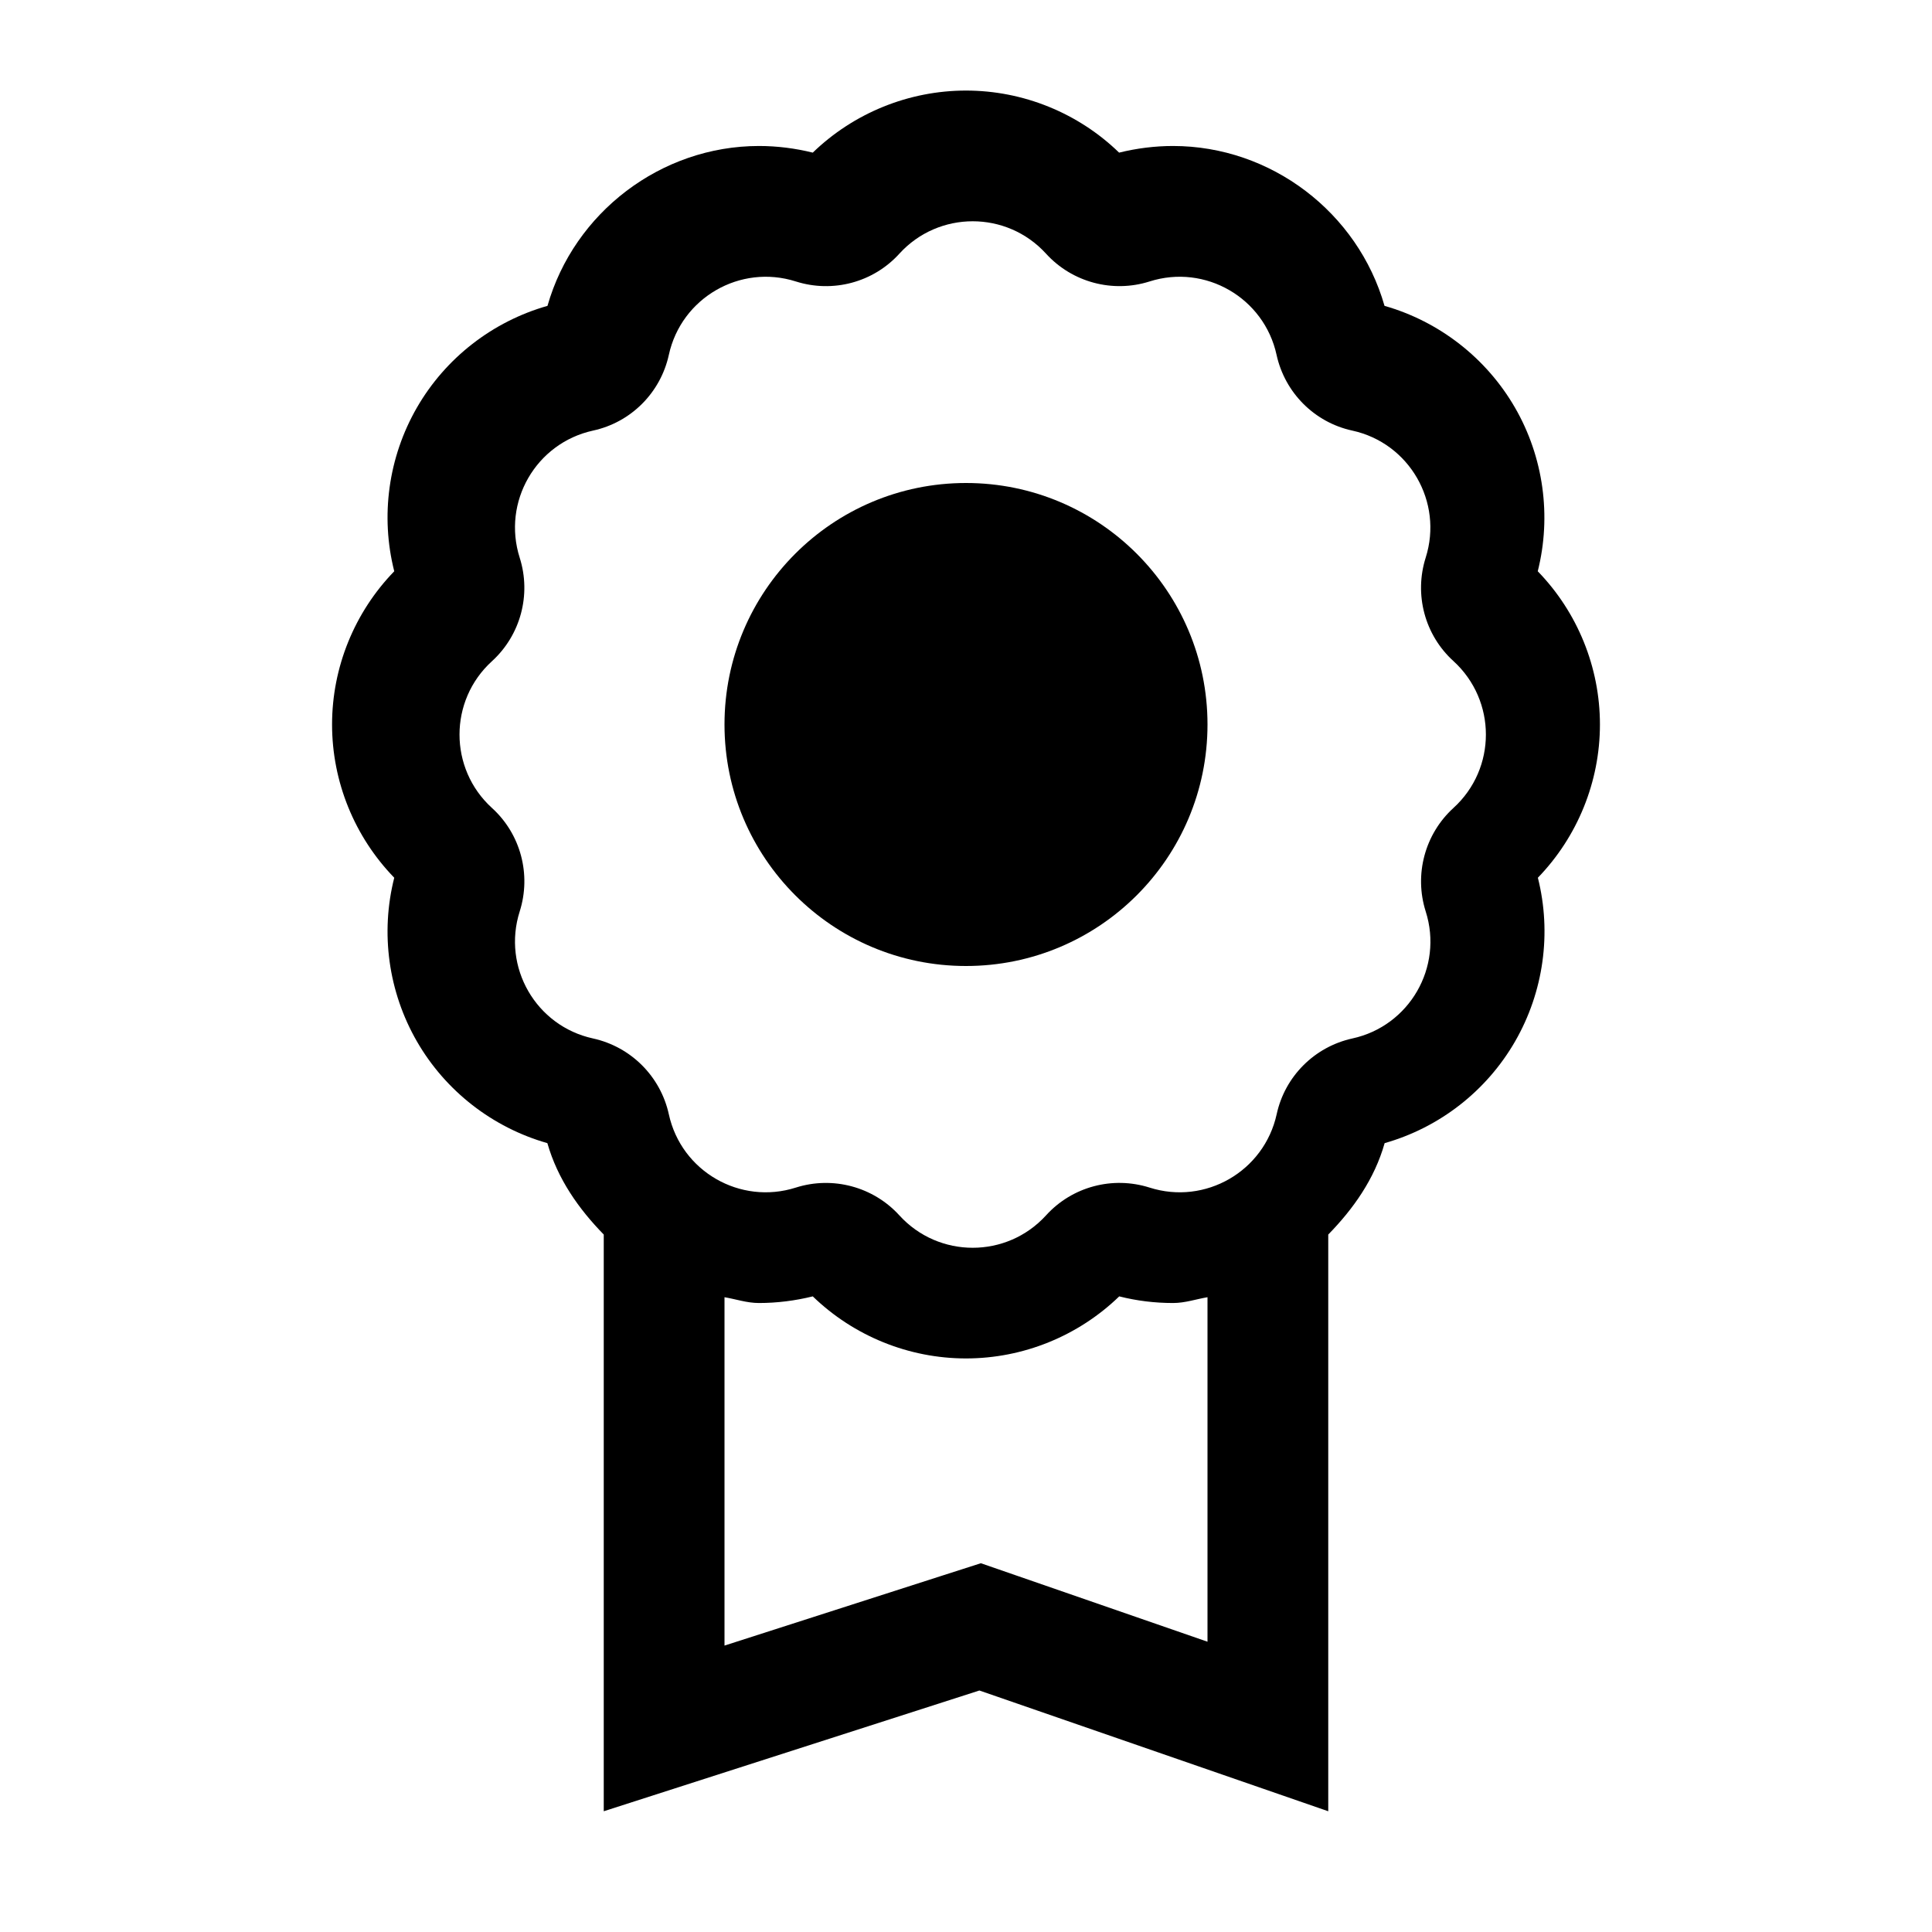 <?xml version="1.0" encoding="utf-8"?>
<!-- Generator: Adobe Illustrator 25.4.1, SVG Export Plug-In . SVG Version: 6.00 Build 0)  -->
<svg version="1.1" id="Ebene_1" xmlns="http://www.w3.org/2000/svg" xmlns:xlink="http://www.w3.org/1999/xlink" x="0px" y="0px"
	 viewBox="0 0 16 16" enable-background="new 0 0 16 16" xml:space="preserve">
<g class="icon-color">
	<path enable-background="new    " d="M13.25,6c0-0.474-0.186-0.93-0.515-1.269c0.115-0.457,0.048-0.946-0.189-1.356
		s-0.627-0.713-1.08-0.842c-0.221-0.774-0.94-1.324-1.752-1.324c-0.15,0-0.3,0.019-0.446,0.055C8.93,0.936,8.474,0.75,8,0.75
		S7.07,0.936,6.731,1.264C6.585,1.228,6.436,1.209,6.286,1.209c-0.812,0-1.532,0.551-1.752,1.324C4.08,2.662,3.69,2.964,3.453,3.375
		S3.149,4.274,3.265,4.731C2.936,5.07,2.75,5.526,2.75,6s0.186,0.93,0.515,1.269C3.149,7.726,3.216,8.214,3.453,8.625
		s0.627,0.713,1.08,0.842C4.618,9.764,4.792,10.011,5,10.224V15l3.111-1L11,15v-4.776c0.208-0.213,0.383-0.46,0.467-0.757
		c0.454-0.129,0.843-0.431,1.08-0.842s0.304-0.899,0.189-1.356C13.064,6.93,13.25,6.474,13.25,6z M8.438,13.055l-0.315-0.109
		l-0.318,0.102L6,13.628v-2.885c0.095,0.016,0.186,0.048,0.285,0.048c0.15,0,0.3-0.019,0.446-0.055C7.07,11.064,7.526,11.25,8,11.25
		s0.93-0.186,1.269-0.514c0.146,0.037,0.295,0.055,0.446,0.055c0.099,0,0.19-0.032,0.285-0.048v2.853L8.438,13.055z M12.037,6.691
		c-0.237,0.216-0.327,0.551-0.23,0.857C11.954,8.009,11.673,8.497,11.2,8.6c-0.314,0.069-0.559,0.314-0.627,0.627
		C10.469,9.701,9.981,9.982,9.52,9.835c-0.306-0.097-0.641-0.008-0.857,0.23c-0.326,0.358-0.889,0.358-1.215,0
		c-0.216-0.237-0.551-0.327-0.857-0.23C6.13,9.982,5.642,9.701,5.539,9.228C5.47,8.914,5.225,8.669,4.911,8.6
		C4.438,8.497,4.157,8.009,4.304,7.548c0.097-0.306,0.008-0.641-0.23-0.857c-0.358-0.326-0.358-0.889,0-1.215
		c0.237-0.216,0.327-0.551,0.23-0.857C4.157,4.157,4.438,3.67,4.911,3.566C5.225,3.498,5.47,3.253,5.539,2.939
		C5.642,2.466,6.13,2.184,6.591,2.331c0.306,0.097,0.641,0.008,0.857-0.23c0.326-0.358,0.889-0.358,1.215,0
		c0.216,0.237,0.551,0.327,0.857,0.23c0.461-0.147,0.949,0.135,1.052,0.608c0.069,0.314,0.314,0.559,0.627,0.627
		c0.473,0.103,0.754,0.591,0.608,1.052c-0.097,0.306-0.008,0.641,0.23,0.857C12.395,5.802,12.395,6.365,12.037,6.691z"/>
	<circle enable-background="new    " cx="8" cy="6" r="2"/>
</g>
</svg>
